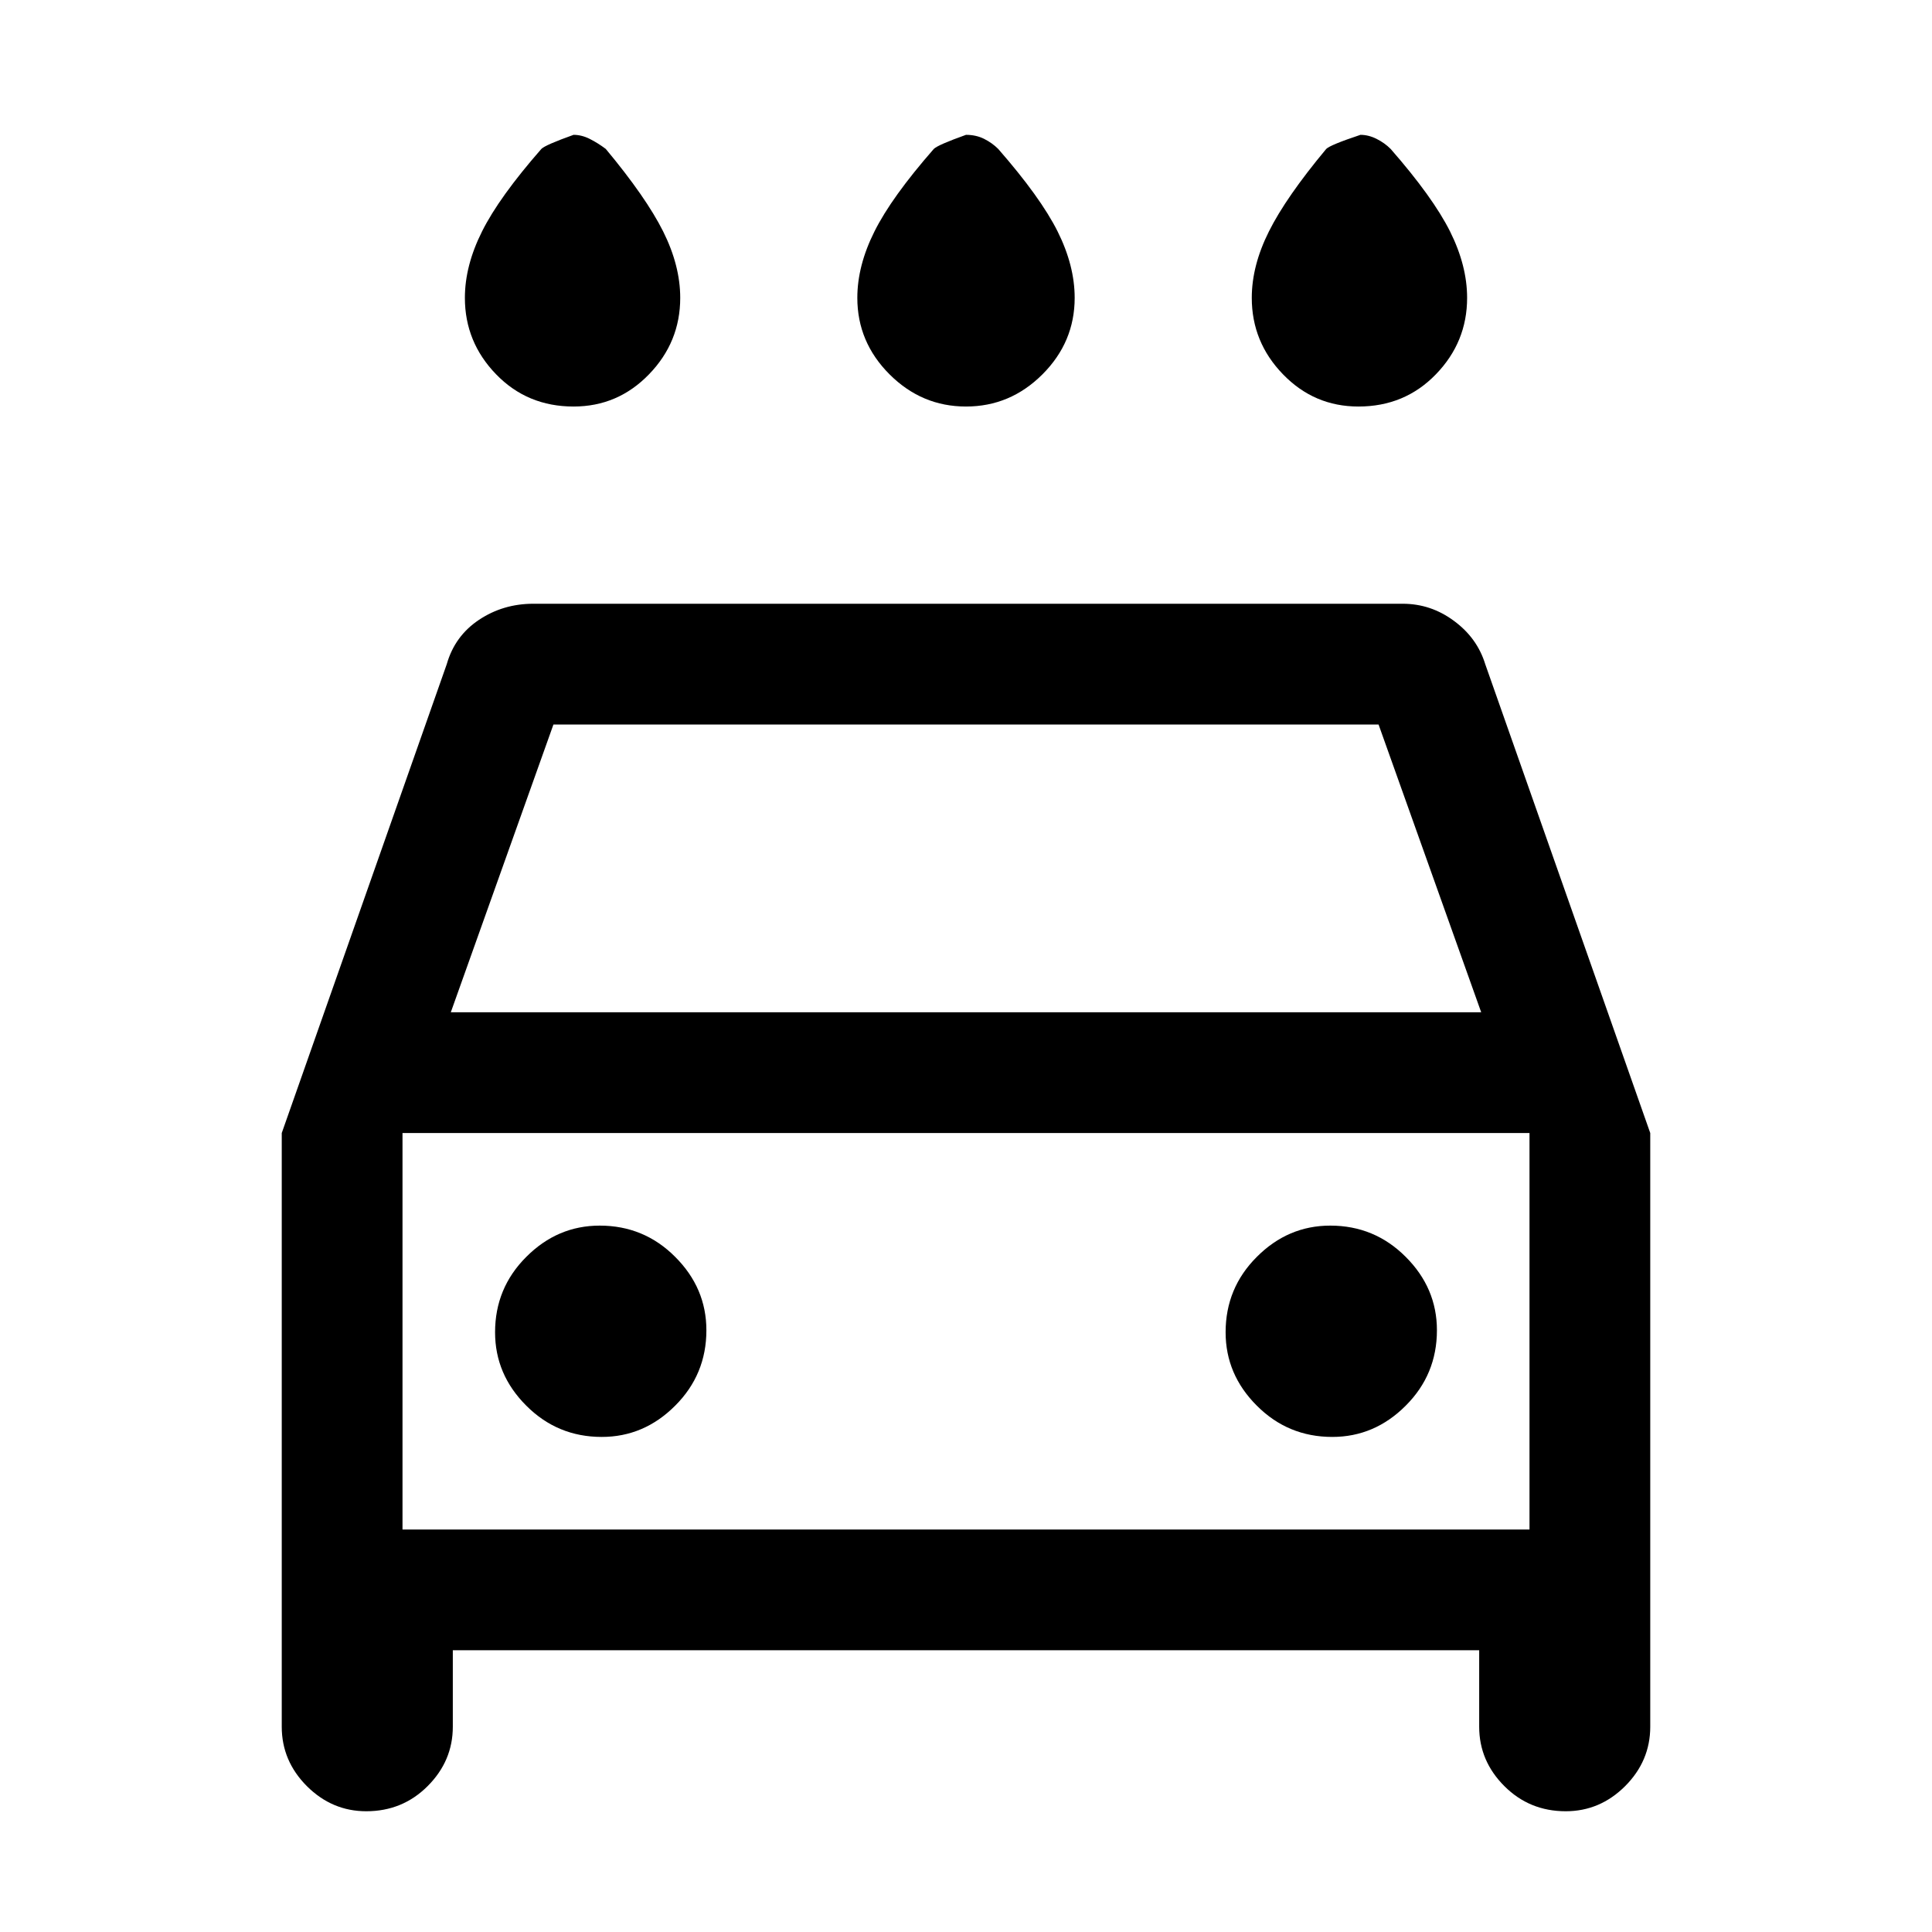 <svg xmlns="http://www.w3.org/2000/svg" height="24" width="24"><path d="M12 5.05Q11.45 5.05 11.05 4.65Q10.65 4.25 10.65 3.7Q10.65 3.3 10.863 2.875Q11.075 2.45 11.6 1.85Q11.65 1.8 12 1.675Q12.125 1.675 12.225 1.725Q12.325 1.775 12.4 1.85Q12.925 2.45 13.138 2.875Q13.35 3.3 13.35 3.7Q13.35 4.25 12.95 4.65Q12.55 5.05 12 5.05ZM7.125 5.05Q6.55 5.05 6.163 4.65Q5.775 4.25 5.775 3.7Q5.775 3.3 5.988 2.875Q6.2 2.45 6.725 1.85Q6.775 1.8 7.125 1.675Q7.225 1.675 7.325 1.725Q7.425 1.775 7.525 1.85Q8.025 2.45 8.238 2.875Q8.45 3.3 8.45 3.7Q8.45 4.25 8.062 4.65Q7.675 5.05 7.125 5.05ZM16.875 5.05Q16.325 5.05 15.938 4.65Q15.55 4.25 15.55 3.7Q15.55 3.3 15.763 2.875Q15.975 2.45 16.475 1.85Q16.525 1.8 16.9 1.675Q17 1.675 17.1 1.725Q17.2 1.775 17.275 1.85Q17.8 2.45 18.013 2.875Q18.225 3.3 18.225 3.7Q18.225 4.25 17.837 4.65Q17.45 5.05 16.875 5.05ZM4.55 22.5Q4.125 22.5 3.812 22.188Q3.5 21.875 3.5 21.45V14.075L5.55 8.25Q5.65 7.9 5.95 7.7Q6.25 7.5 6.625 7.5H17.425Q17.775 7.5 18.062 7.713Q18.35 7.925 18.45 8.25L20.5 14.075V21.45Q20.5 21.875 20.188 22.188Q19.875 22.5 19.45 22.5Q19 22.5 18.688 22.188Q18.375 21.875 18.375 21.45V20.5H5.625V21.45Q5.625 21.875 5.312 22.188Q5 22.5 4.55 22.5ZM5.6 12.575H18.4L17.125 9H6.875ZM5 14.075V19ZM7.475 17.85Q8 17.85 8.387 17.462Q8.775 17.075 8.775 16.525Q8.775 16 8.387 15.613Q8 15.225 7.45 15.225Q6.925 15.225 6.538 15.613Q6.15 16 6.15 16.55Q6.15 17.075 6.538 17.462Q6.925 17.85 7.475 17.85ZM16.55 17.85Q17.075 17.85 17.462 17.462Q17.85 17.075 17.85 16.525Q17.85 16 17.462 15.613Q17.075 15.225 16.525 15.225Q16 15.225 15.613 15.613Q15.225 16 15.225 16.55Q15.225 17.075 15.613 17.462Q16 17.85 16.55 17.85ZM5 19H19V14.075H5Z"/></svg>